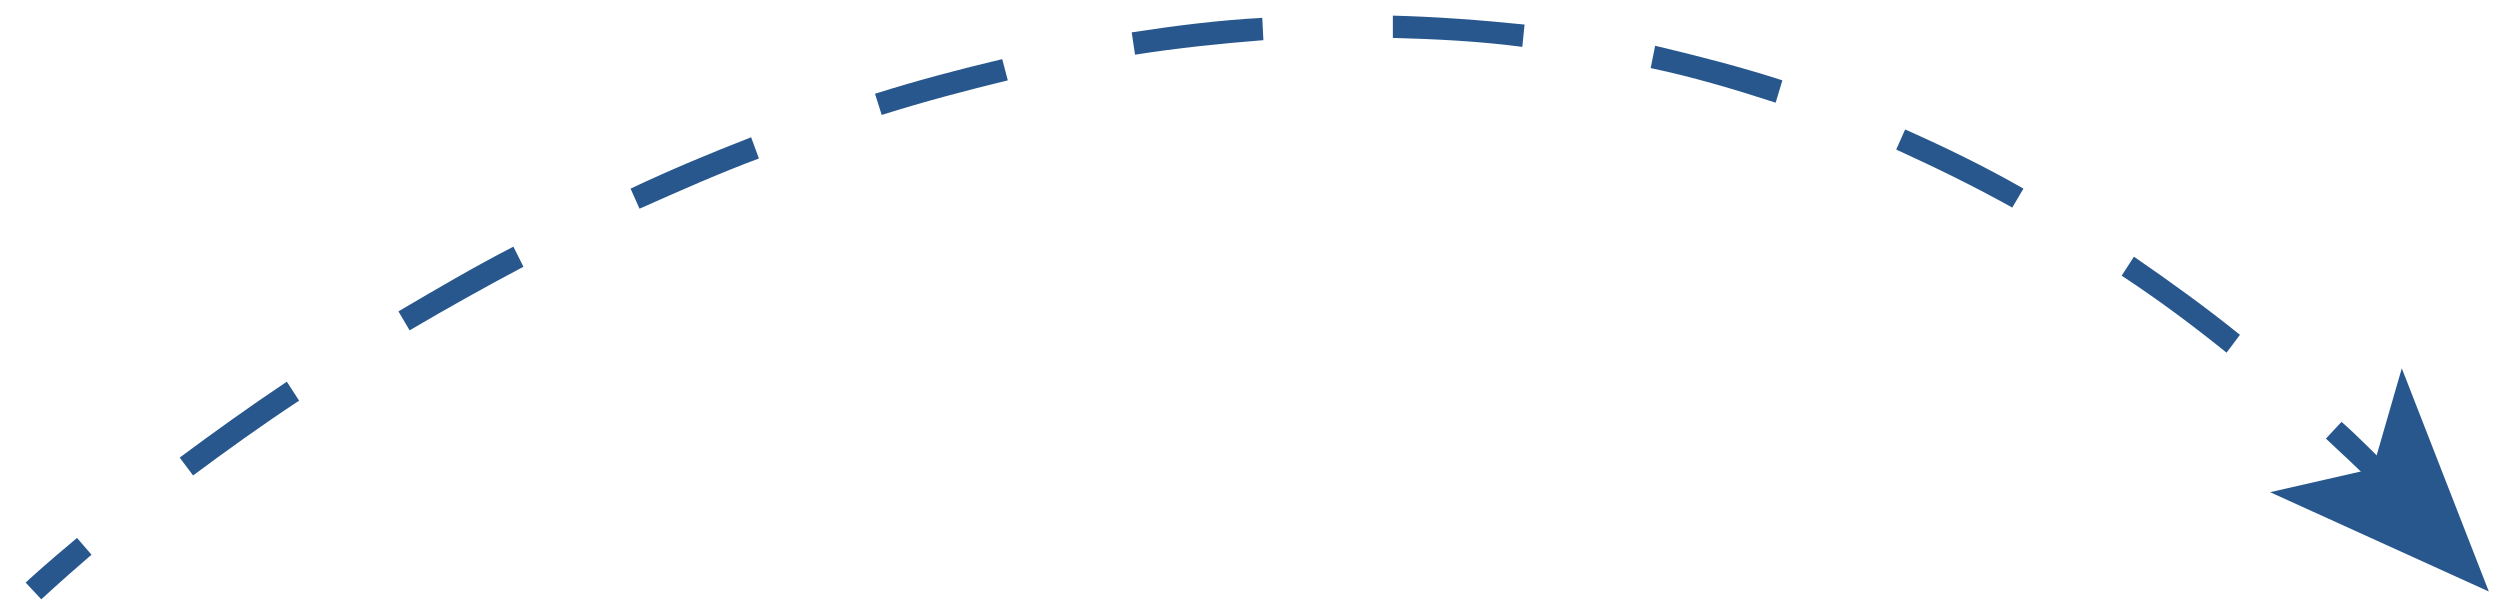 <svg enable-background="new 0 0 224 54" viewBox="0 0 224 54" xmlns="http://www.w3.org/2000/svg"><g fill="#27578d"><path d="m3.7 53.7-1.4-1.5c.1-.1 1.6-1.5 4.6-4l1.3 1.5c-2.9 2.5-4.5 4-4.5 4z"/><path d="m17.3 42.6-1.2-1.6c3.1-2.3 6.3-4.6 9.6-6.8l1.1 1.7c-3.2 2.1-6.4 4.4-9.5 6.7zm182.2-11c-3.1-2.5-6.2-4.8-9.4-6.9l1.1-1.7c3.2 2.2 6.4 4.5 9.5 7zm-162.8-2-1-1.7c3.4-2 6.8-4 10.3-5.8l.9 1.8c-3.4 1.8-6.8 3.7-10.2 5.7zm20.6-10.9-.8-1.8c3.6-1.7 7.2-3.2 10.8-4.6l.7 1.9c-3.5 1.3-7.1 2.9-10.7 4.5zm123-.1c-3.4-1.9-6.9-3.6-10.4-5.2l.8-1.8c3.6 1.6 7.1 3.3 10.6 5.3zm-101.3-8.3-.6-1.9c3.8-1.2 7.6-2.2 11.4-3.1l.5 1.9c-3.7.9-7.5 1.9-11.3 3.1zm80.1-1.1c-3.7-1.2-7.4-2.3-11.2-3.1l.4-2c3.8.9 7.7 1.9 11.4 3.1zm-57.4-4.3-.3-2c3.9-.6 7.9-1.1 11.7-1.3l.1 2c-3.8.3-7.7.7-11.5 1.3zm34.7-.7c-3.8-.5-7.7-.7-11.6-.8v-2c3.9.1 7.9.4 11.8.8z"/><path d="m212.7 43.4c-1.4-1.4-2.9-2.8-4.3-4.1l1.4-1.5c1.5 1.3 2.9 2.8 4.4 4.2z"/><path d="m223 53-19.6-8.9 9.2-2.1 2.6-9z"/></g></svg>